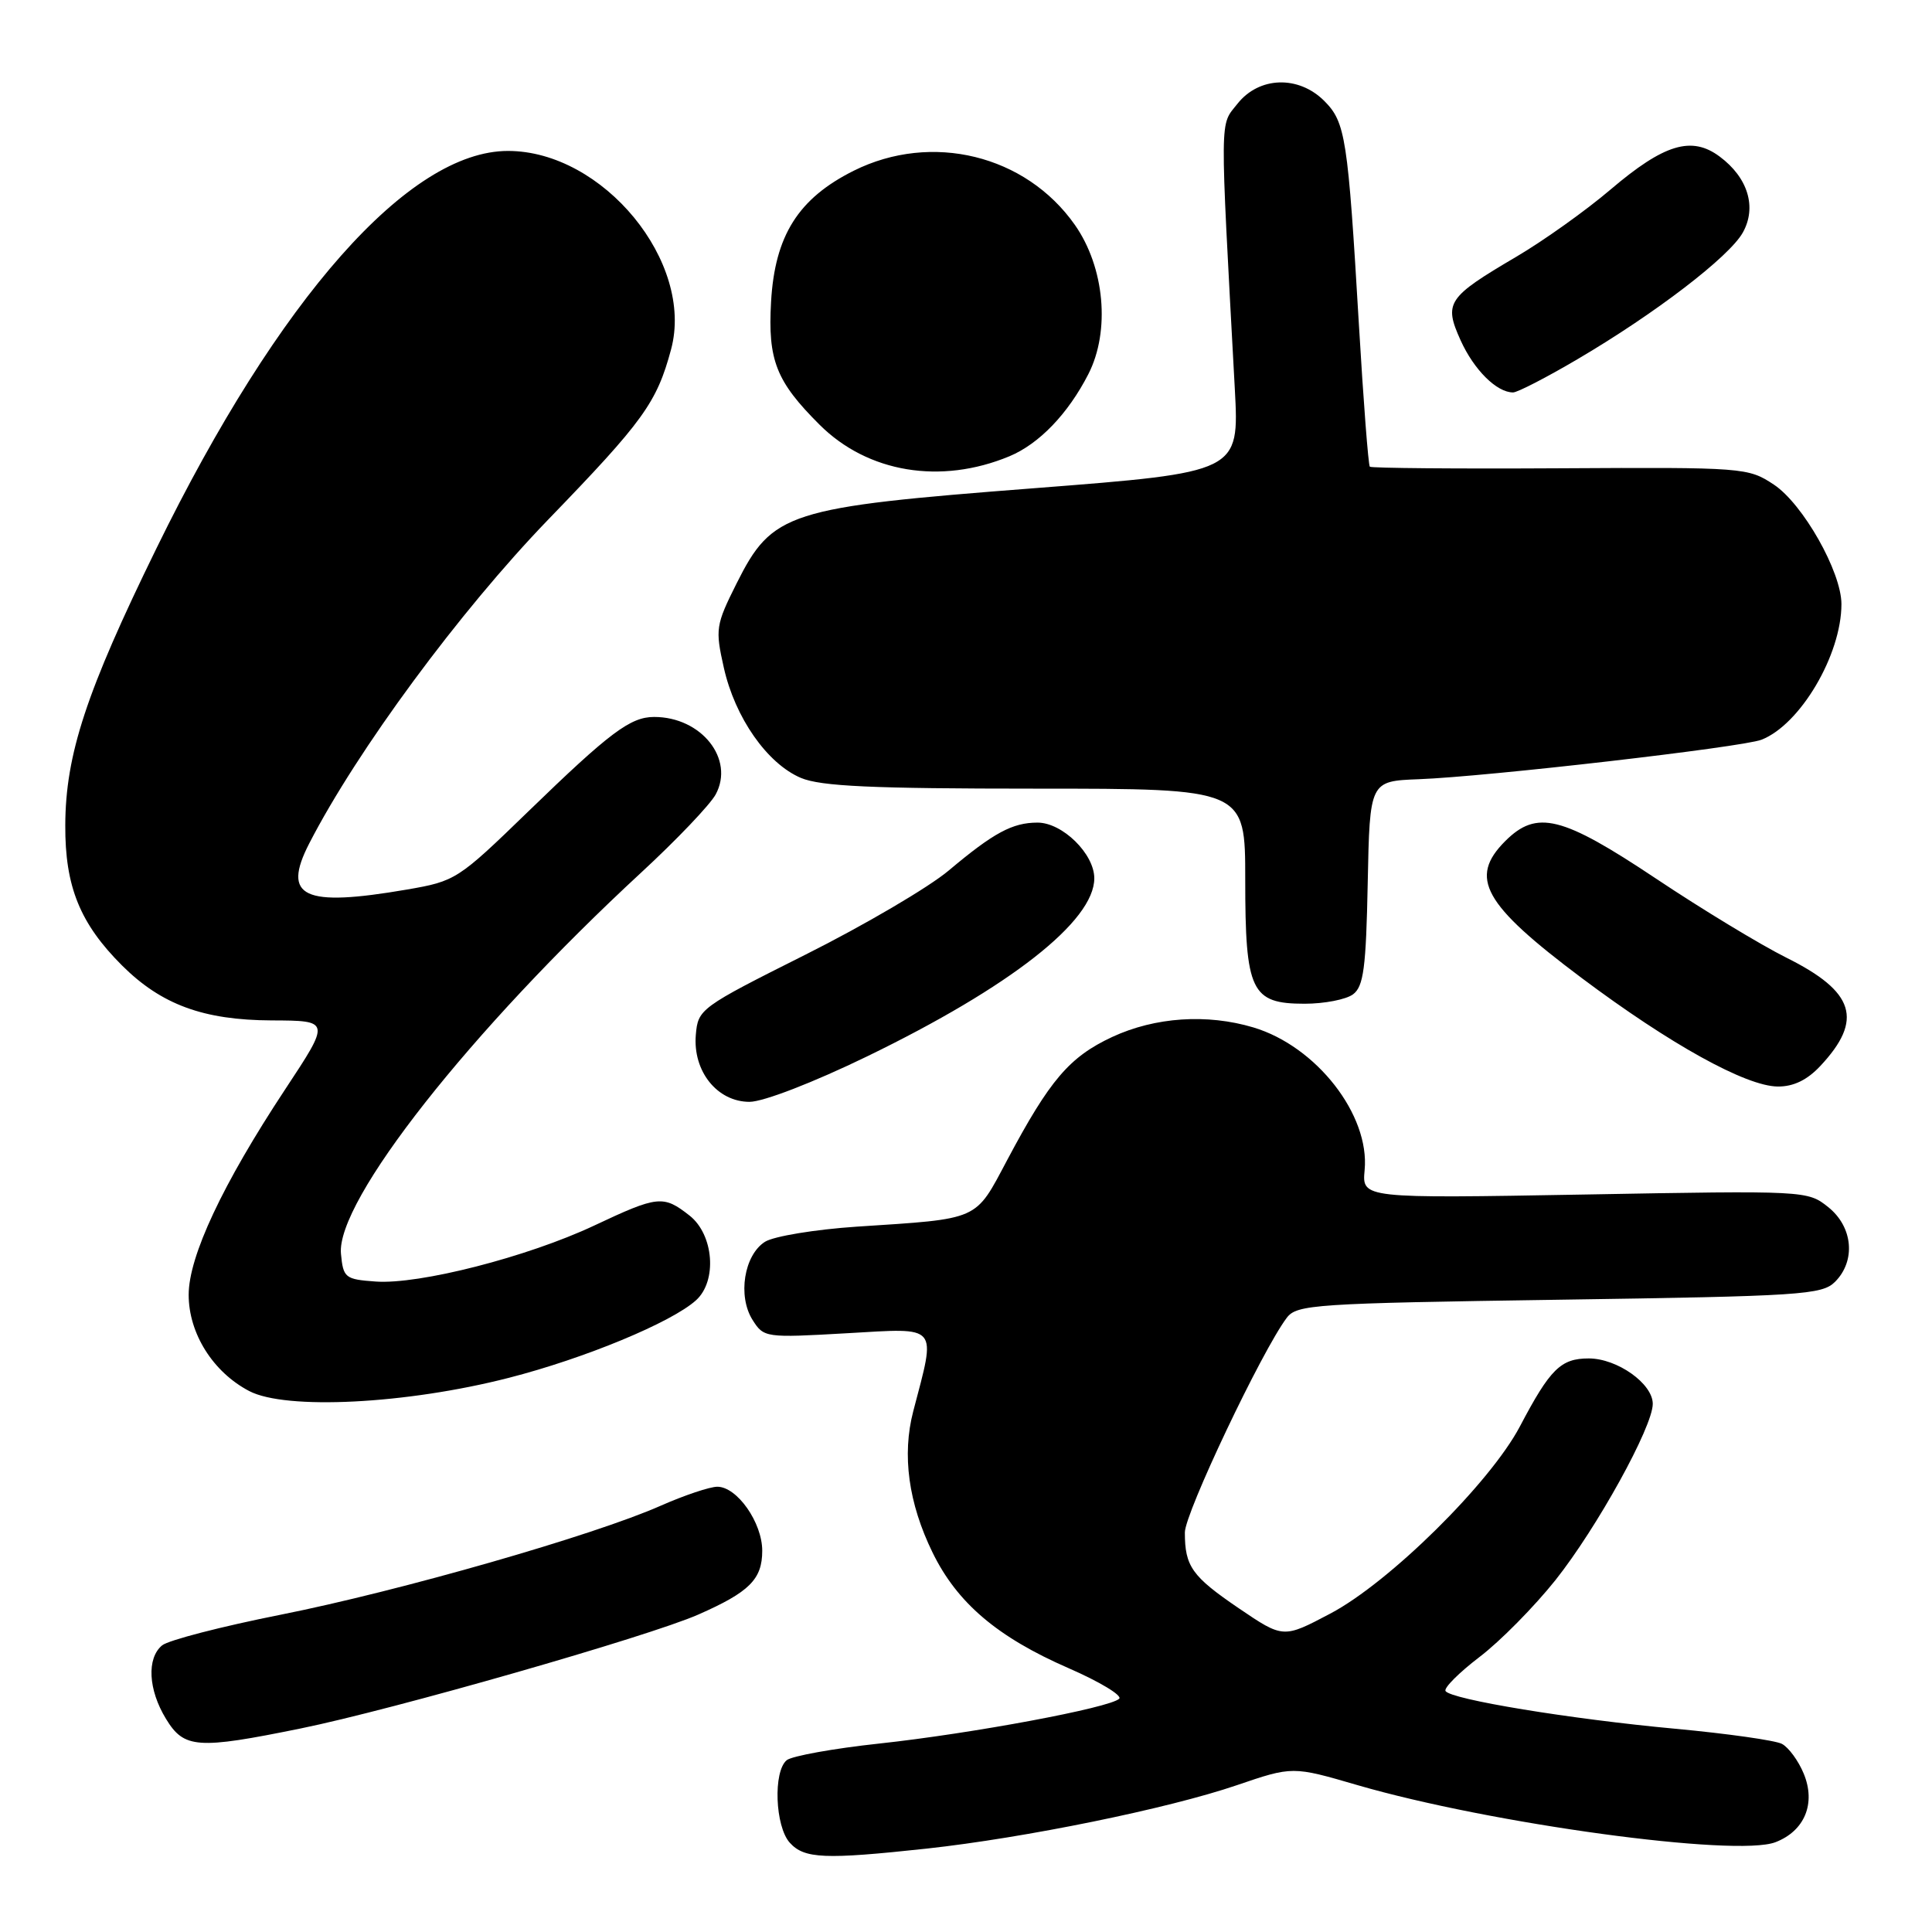 <?xml version="1.0" encoding="UTF-8" standalone="no"?>
<!DOCTYPE svg PUBLIC "-//W3C//DTD SVG 1.1//EN" "http://www.w3.org/Graphics/SVG/1.1/DTD/svg11.dtd" >
<svg xmlns="http://www.w3.org/2000/svg" xmlns:xlink="http://www.w3.org/1999/xlink" version="1.1" viewBox="0 0 256 256">
 <g >
 <path fill="currentColor"
d=" M 122.79 244.95 C 135.79 243.53 154.81 239.65 163.88 236.55 C 171.27 234.03 171.27 234.03 179.88 236.54 C 197.49 241.66 230.03 246.11 235.26 244.10 C 239.13 242.61 240.64 238.96 239.00 235.01 C 238.30 233.31 237.00 231.54 236.11 231.07 C 235.23 230.61 228.88 229.71 222.00 229.07 C 208.11 227.79 192.23 225.18 191.54 224.07 C 191.29 223.67 193.32 221.64 196.04 219.56 C 198.77 217.49 203.29 212.90 206.10 209.38 C 211.60 202.46 219.00 189.06 219.00 186.02 C 219.00 183.34 214.29 180.00 210.52 180.00 C 206.81 180.00 205.41 181.38 201.40 189.00 C 197.45 196.50 184.09 209.69 176.27 213.81 C 170.04 217.10 170.04 217.10 164.14 213.10 C 157.94 208.88 157.00 207.56 157.00 203.06 C 157.00 200.50 167.21 178.98 170.50 174.62 C 171.83 172.85 174.13 172.70 206.60 172.22 C 238.65 171.75 241.43 171.57 243.15 169.85 C 245.93 167.07 245.53 162.57 242.25 159.95 C 239.52 157.76 239.27 157.75 209.98 158.28 C 180.47 158.80 180.47 158.80 180.82 155.04 C 181.52 147.73 174.43 138.64 166.08 136.14 C 159.93 134.30 153.05 134.77 147.38 137.40 C 141.70 140.05 139.11 143.09 133.48 153.67 C 129.14 161.83 129.97 161.46 113.50 162.54 C 108.00 162.91 102.54 163.81 101.37 164.54 C 98.59 166.30 97.72 171.74 99.72 174.90 C 101.21 177.25 101.41 177.28 112.23 176.66 C 124.55 175.96 124.05 175.37 121.01 187.00 C 119.50 192.79 120.37 199.17 123.57 205.72 C 126.83 212.40 132.16 216.93 141.59 221.04 C 145.72 222.84 148.73 224.66 148.30 225.09 C 147.08 226.29 128.82 229.70 116.50 231.03 C 110.45 231.68 104.94 232.68 104.25 233.23 C 102.43 234.71 102.70 242.01 104.65 244.17 C 106.58 246.30 109.26 246.41 122.79 244.95 Z  M 39.84 229.03 C 52.04 226.55 85.89 216.85 92.50 213.95 C 99.30 210.96 101.00 209.27 101.00 205.48 C 101.00 201.75 97.67 197.00 95.05 197.00 C 94.06 197.00 90.69 198.13 87.56 199.51 C 78.70 203.44 52.95 210.82 37.23 213.95 C 29.38 215.51 22.30 217.34 21.48 218.02 C 19.42 219.73 19.64 223.90 21.99 227.75 C 24.39 231.70 26.15 231.82 39.84 229.03 Z  M 67.42 182.57 C 77.46 180.00 89.00 175.22 92.23 172.29 C 95.06 169.73 94.58 163.60 91.37 161.07 C 87.89 158.34 87.19 158.41 78.72 162.40 C 69.89 166.55 55.55 170.23 49.77 169.81 C 45.73 169.52 45.48 169.32 45.18 166.14 C 44.51 159.16 62.31 136.56 84.97 115.61 C 89.66 111.28 94.10 106.62 94.83 105.27 C 97.37 100.58 92.94 95.00 86.68 95.00 C 83.53 95.00 80.81 97.04 70.00 107.52 C 60.69 116.55 60.37 116.76 53.92 117.87 C 40.19 120.23 37.32 118.88 40.97 111.77 C 47.32 99.42 60.93 80.98 72.61 68.88 C 85.27 55.79 87.02 53.36 88.92 46.30 C 92.03 34.75 79.91 20.00 67.31 20.00 C 54.19 20.00 36.96 39.48 20.73 72.66 C 11.42 91.67 8.68 99.99 8.65 109.36 C 8.61 117.47 10.60 122.37 16.17 127.93 C 21.38 133.12 26.95 135.17 35.99 135.21 C 43.80 135.24 43.80 135.24 37.77 144.37 C 29.49 156.91 25.00 166.48 25.00 171.57 C 25.00 176.68 28.22 181.81 33.02 184.32 C 37.86 186.86 53.86 186.05 67.42 182.57 Z  M 114.91 139.97 C 133.88 130.76 145.00 122.05 145.00 116.38 C 145.00 113.14 140.78 109.00 137.48 109.00 C 134.15 109.00 131.67 110.34 125.72 115.34 C 123.09 117.56 114.54 122.58 106.72 126.50 C 92.78 133.49 92.49 133.70 92.20 137.12 C 91.79 141.95 95.04 146.00 99.32 146.00 C 101.16 145.99 107.74 143.45 114.91 139.97 Z  M 241.20 141.25 C 246.94 135.12 245.77 131.41 236.71 126.90 C 233.30 125.20 225.51 120.48 219.40 116.40 C 206.95 108.10 203.63 107.28 199.45 111.45 C 194.59 116.32 196.55 119.82 209.54 129.56 C 221.31 138.38 231.34 143.93 235.56 143.97 C 237.64 143.99 239.46 143.11 241.20 141.25 Z  M 179.29 131.75 C 180.68 130.71 181.01 128.25 181.23 117.00 C 181.50 103.50 181.50 103.50 188.00 103.25 C 197.06 102.91 230.84 99.01 233.40 98.02 C 238.54 96.02 244.00 86.77 244.00 80.05 C 244.00 75.78 238.90 66.77 235.04 64.21 C 231.64 61.96 231.08 61.91 206.72 62.05 C 193.05 62.13 181.70 62.03 181.51 61.84 C 181.31 61.64 180.66 53.16 180.06 42.99 C 178.60 18.22 178.29 16.20 175.47 13.37 C 172.05 9.96 166.83 10.13 163.97 13.75 C 161.60 16.74 161.62 14.58 163.62 51.54 C 164.21 62.58 164.21 62.58 137.05 64.69 C 104.30 67.22 102.35 67.85 97.60 77.31 C 94.84 82.83 94.76 83.35 95.91 88.47 C 97.39 95.09 101.66 101.19 106.13 103.08 C 108.77 104.19 115.53 104.50 137.25 104.50 C 165.00 104.50 165.00 104.50 165.00 116.53 C 165.00 131.36 165.78 133.00 172.87 133.00 C 175.48 133.00 178.37 132.44 179.29 131.75 Z  M 133.75 60.46 C 137.70 58.81 141.52 54.83 144.21 49.58 C 147.14 43.85 146.37 35.42 142.42 29.79 C 135.91 20.53 123.45 17.48 113.13 22.62 C 105.78 26.29 102.67 31.22 102.17 39.99 C 101.73 47.73 102.84 50.54 108.60 56.28 C 114.98 62.64 124.65 64.24 133.75 60.46 Z  M 209.02 47.60 C 219.33 41.54 229.13 34.03 230.93 30.82 C 232.81 27.46 231.62 23.54 227.87 20.75 C 224.15 17.97 220.50 19.08 213.40 25.12 C 210.16 27.88 204.54 31.89 200.92 34.02 C 191.76 39.41 191.29 40.11 193.54 45.10 C 195.31 49.01 198.32 52.00 200.49 52.00 C 201.07 52.00 204.91 50.02 209.02 47.60 Z "/>
</g>
</svg>